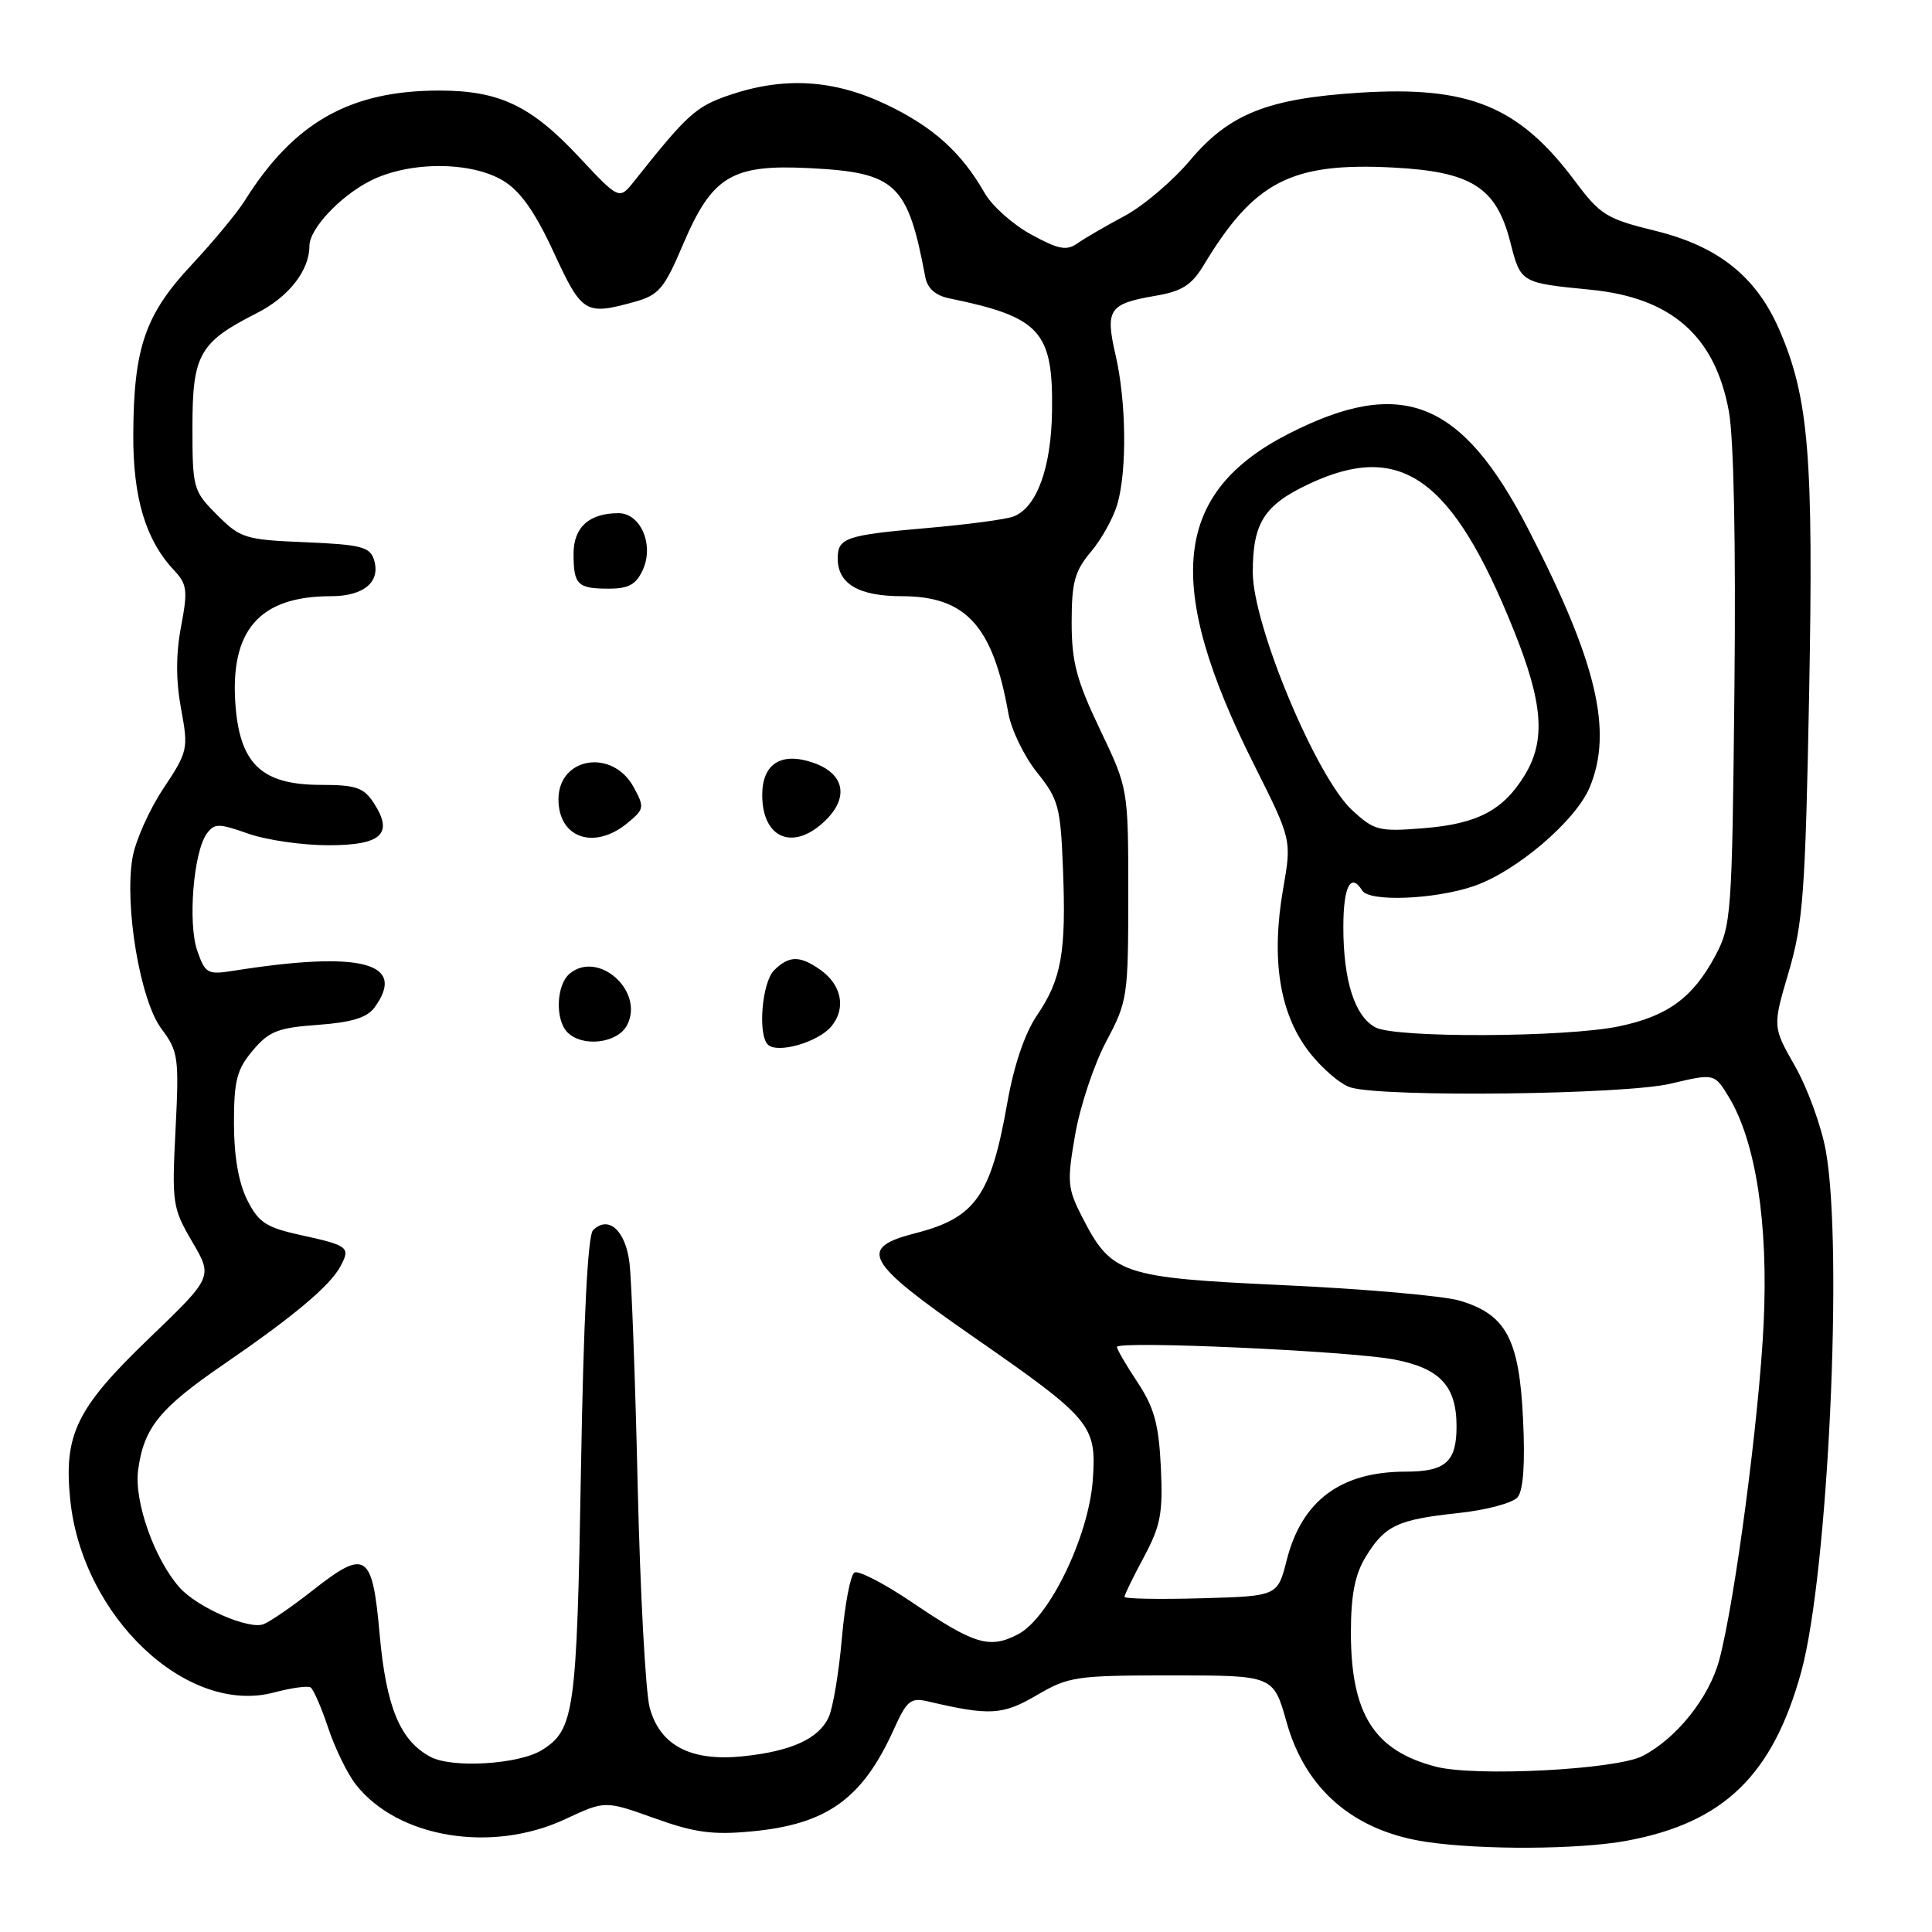 <?xml version="1.0" encoding="UTF-8" standalone="no"?>
<!DOCTYPE svg PUBLIC "-//W3C//DTD SVG 1.1//EN" "http://www.w3.org/Graphics/SVG/1.1/DTD/svg11.dtd" >
<svg xmlns="http://www.w3.org/2000/svg" xmlns:xlink="http://www.w3.org/1999/xlink" version="1.1" viewBox="0 0 256 256">
 <g >
 <path fill="currentColor"
d=" M 215.55 243.91 C 228.40 241.53 234.91 235.23 238.68 221.50 C 242.23 208.56 244.26 165.26 241.92 152.43 C 241.32 149.17 239.49 144.15 237.85 141.27 C 234.87 136.04 234.87 136.04 237.02 128.77 C 238.92 122.30 239.22 118.23 239.72 91.94 C 240.31 60.46 239.68 52.79 235.81 43.79 C 232.76 36.68 227.70 32.63 219.32 30.58 C 212.88 29.00 212.04 28.48 208.71 24.02 C 201.29 14.08 194.68 11.36 180.19 12.28 C 168.00 13.05 162.89 15.08 157.72 21.21 C 155.40 23.97 151.48 27.30 149.00 28.62 C 146.53 29.94 143.72 31.57 142.76 32.25 C 141.33 33.26 140.25 33.05 136.63 31.07 C 134.21 29.75 131.44 27.28 130.48 25.59 C 127.40 20.20 123.67 16.83 117.50 13.88 C 110.52 10.53 103.91 10.13 96.65 12.60 C 92.20 14.12 91.09 15.12 84.04 24.00 C 82.05 26.50 82.05 26.50 76.69 20.77 C 70.36 14.00 66.15 12.00 58.21 12.00 C 46.38 12.00 38.94 16.21 32.43 26.59 C 31.43 28.19 28.26 32.02 25.39 35.09 C 19.23 41.68 17.72 46.06 17.66 57.50 C 17.61 65.94 19.29 71.55 23.06 75.56 C 24.80 77.42 24.90 78.23 23.99 83.03 C 23.30 86.68 23.30 90.18 23.99 93.91 C 24.98 99.25 24.91 99.57 21.63 104.51 C 19.77 107.31 17.93 111.44 17.55 113.69 C 16.47 120.10 18.58 132.57 21.39 136.32 C 23.63 139.32 23.74 140.09 23.26 149.69 C 22.76 159.44 22.86 160.08 25.47 164.54 C 28.21 169.21 28.21 169.21 19.74 177.35 C 10.11 186.61 8.42 190.08 9.31 198.76 C 10.91 214.23 24.79 227.34 36.31 224.26 C 38.59 223.66 40.76 223.35 41.15 223.59 C 41.53 223.83 42.58 226.24 43.49 228.96 C 44.39 231.67 46.04 235.05 47.16 236.47 C 52.72 243.55 65.17 245.60 74.91 241.04 C 80.17 238.58 80.17 238.58 86.71 240.92 C 92.02 242.83 94.43 243.16 99.59 242.67 C 109.57 241.74 114.28 238.36 118.44 229.14 C 120.15 225.34 120.67 224.91 122.94 225.44 C 131.16 227.37 132.86 227.27 137.38 224.62 C 141.61 222.14 142.59 222.00 155.30 222.00 C 168.74 222.00 168.74 222.00 170.48 228.20 C 172.98 237.13 179.41 242.64 189.00 244.06 C 196.34 245.15 209.21 245.08 215.55 243.91 Z  M 190.28 234.10 C 182.07 231.98 179.00 227.12 179.00 216.28 C 179.01 211.33 179.53 208.64 180.95 206.31 C 183.49 202.14 185.17 201.35 193.22 200.49 C 196.92 200.10 200.46 199.15 201.09 198.39 C 201.85 197.48 202.10 193.91 201.81 188.00 C 201.31 177.43 199.56 174.16 193.41 172.34 C 191.26 171.71 180.84 170.79 170.27 170.30 C 148.57 169.30 147.29 168.87 143.39 161.26 C 141.44 157.45 141.37 156.62 142.47 150.32 C 143.12 146.57 144.97 141.03 146.58 138.00 C 149.41 132.68 149.50 132.05 149.50 118.50 C 149.50 104.50 149.50 104.50 145.75 96.65 C 142.64 90.13 142.00 87.71 142.00 82.47 C 142.00 77.15 142.40 75.67 144.56 73.11 C 145.97 71.44 147.54 68.59 148.06 66.79 C 149.35 62.30 149.24 53.19 147.82 47.05 C 146.43 41.01 146.93 40.25 153.07 39.20 C 156.62 38.60 157.89 37.79 159.50 35.13 C 166.19 24.03 171.10 21.50 184.58 22.20 C 194.99 22.74 198.25 24.81 200.11 32.03 C 201.50 37.49 201.47 37.48 210.75 38.39 C 221.47 39.44 227.24 44.50 229.08 54.48 C 229.74 58.05 230.02 72.13 229.82 91.38 C 229.51 121.30 229.41 122.66 227.28 126.66 C 224.31 132.21 220.96 134.66 214.50 136.00 C 207.44 137.47 184.92 137.56 182.26 136.14 C 179.51 134.67 178.00 129.95 178.00 122.85 C 178.00 117.46 178.98 115.55 180.50 118.00 C 181.44 119.53 190.08 119.19 195.27 117.42 C 200.88 115.51 208.78 108.78 210.64 104.33 C 213.76 96.85 211.57 87.66 202.45 70.01 C 193.67 53.00 185.70 49.85 170.78 57.46 C 155.42 65.29 154.15 77.38 166.16 101.31 C 171.16 111.28 171.16 111.28 170.02 117.78 C 168.41 127.07 169.53 134.23 173.40 139.30 C 175.13 141.56 177.66 143.73 179.02 144.11 C 183.73 145.42 215.20 145.04 221.33 143.60 C 227.17 142.22 227.17 142.22 229.07 145.35 C 232.66 151.25 234.33 162.16 233.69 175.42 C 233.09 187.89 229.89 212.15 227.82 219.92 C 226.49 224.92 222.17 230.34 217.65 232.68 C 214.15 234.49 195.53 235.45 190.28 234.10 Z  M 57.05 232.80 C 53.01 230.65 51.17 226.21 50.30 216.51 C 49.34 205.73 48.49 205.18 41.40 210.76 C 38.70 212.88 35.78 214.89 34.90 215.22 C 32.94 215.96 26.11 212.97 23.79 210.35 C 20.46 206.60 17.75 198.93 18.30 194.81 C 19.05 189.18 21.13 186.61 29.70 180.74 C 38.94 174.40 43.73 170.38 45.12 167.78 C 46.46 165.27 46.18 165.04 39.83 163.65 C 35.24 162.64 34.26 161.99 32.75 158.99 C 31.61 156.71 31.00 153.18 31.00 148.83 C 31.00 143.18 31.38 141.70 33.49 139.20 C 35.63 136.65 36.82 136.18 42.12 135.80 C 46.61 135.47 48.64 134.85 49.63 133.49 C 53.98 127.54 47.84 125.95 30.88 128.64 C 27.51 129.17 27.19 129.00 26.14 125.98 C 24.87 122.33 25.64 112.87 27.40 110.46 C 28.42 109.08 28.96 109.08 32.89 110.46 C 35.29 111.31 40.07 112.00 43.52 112.00 C 50.59 112.00 52.20 110.48 49.50 106.36 C 48.19 104.36 47.13 104.00 42.53 104.00 C 34.79 104.00 31.86 101.32 31.22 93.67 C 30.39 83.57 34.32 79.00 43.85 79.00 C 48.23 79.00 50.48 77.09 49.55 74.15 C 49.01 72.46 47.80 72.16 40.48 71.85 C 32.49 71.52 31.86 71.33 28.77 68.23 C 25.60 65.06 25.50 64.71 25.50 56.59 C 25.50 46.96 26.41 45.35 34.05 41.48 C 38.26 39.34 41.00 35.84 41.00 32.59 C 41.00 30.33 45.02 26.03 49.05 23.97 C 54.19 21.35 62.41 21.35 66.70 23.96 C 68.97 25.34 70.90 28.09 73.38 33.45 C 77.12 41.54 77.55 41.81 84.10 39.99 C 87.30 39.10 88.02 38.25 90.51 32.38 C 94.37 23.32 96.97 21.75 107.29 22.28 C 118.74 22.86 120.28 24.32 122.61 36.73 C 122.89 38.21 123.96 39.16 125.77 39.53 C 137.84 42.01 139.55 43.87 139.40 54.46 C 139.30 62.00 137.37 67.26 134.29 68.44 C 133.31 68.82 128.14 69.51 122.81 69.97 C 112.08 70.90 111.00 71.27 111.00 73.99 C 111.00 77.36 113.78 79.00 119.49 79.00 C 127.99 79.00 131.56 82.93 133.61 94.50 C 134.00 96.70 135.71 100.23 137.41 102.35 C 140.26 105.90 140.53 106.90 140.85 115.15 C 141.29 126.21 140.65 129.76 137.40 134.55 C 135.79 136.92 134.35 141.17 133.48 146.09 C 131.31 158.45 129.25 161.38 121.28 163.41 C 113.62 165.37 114.62 167.17 128.95 177.12 C 144.67 188.04 145.32 188.83 144.80 196.12 C 144.25 203.62 139.02 214.42 134.88 216.56 C 131.10 218.52 129.11 217.91 120.83 212.30 C 117.16 209.82 113.73 208.05 113.21 208.37 C 112.69 208.69 111.94 212.62 111.55 217.11 C 111.16 221.59 110.38 226.27 109.81 227.52 C 108.50 230.39 104.87 232.05 98.43 232.72 C 91.52 233.43 87.42 231.28 86.08 226.24 C 85.54 224.18 84.83 211.03 84.50 197.00 C 84.18 182.97 83.69 169.63 83.41 167.34 C 82.89 163.03 80.61 160.99 78.58 163.01 C 77.88 163.72 77.32 174.77 76.98 194.80 C 76.43 226.92 76.11 229.20 71.81 231.89 C 68.76 233.79 59.94 234.33 57.05 232.80 Z  M 110.16 136.00 C 112.15 133.60 111.53 130.48 108.65 128.47 C 105.97 126.59 104.53 126.62 102.57 128.57 C 100.97 130.17 100.39 137.06 101.74 138.41 C 102.99 139.66 108.40 138.11 110.16 136.00 Z  M 83.07 135.87 C 85.46 131.40 79.31 125.84 75.49 129.01 C 73.70 130.49 73.53 135.13 75.20 136.80 C 77.19 138.79 81.80 138.25 83.07 135.87 Z  M 83.14 109.06 C 85.37 107.23 85.42 106.97 83.97 104.31 C 81.16 99.15 74.00 100.31 74.00 105.92 C 74.00 111.05 78.74 112.68 83.14 109.06 Z  M 109.48 108.61 C 112.52 105.57 111.83 102.49 107.80 101.08 C 103.53 99.59 101.00 101.18 101.00 105.34 C 101.00 111.21 105.24 112.85 109.48 108.61 Z  M 85.18 75.50 C 86.69 72.19 84.89 68.00 81.96 68.00 C 78.07 68.00 76.00 69.86 76.00 73.37 C 76.00 77.49 76.52 78.00 80.69 78.00 C 83.30 78.00 84.30 77.44 85.18 75.50 Z  M 149.00 211.59 C 149.00 211.32 150.16 208.94 151.58 206.30 C 153.79 202.17 154.11 200.51 153.82 194.41 C 153.54 188.71 152.94 186.51 150.74 183.18 C 149.23 180.91 148.00 178.79 148.00 178.48 C 148.00 177.62 178.80 179.01 184.74 180.14 C 190.81 181.30 193.00 183.65 193.00 189.02 C 193.00 193.70 191.54 195.00 186.27 195.00 C 177.65 195.00 172.49 198.84 170.49 206.75 C 169.28 211.50 169.28 211.50 159.14 211.78 C 153.56 211.94 149.00 211.85 149.00 211.59 Z  M 179.18 107.37 C 174.43 103.00 166.00 82.84 166.00 75.84 C 166.00 69.28 167.49 66.93 173.46 64.12 C 185.59 58.42 192.43 63.28 200.53 83.38 C 204.47 93.13 204.85 98.09 202.04 102.70 C 199.19 107.37 195.78 109.17 188.65 109.74 C 182.72 110.22 182.11 110.06 179.18 107.37 Z "/>
</g>
</svg>